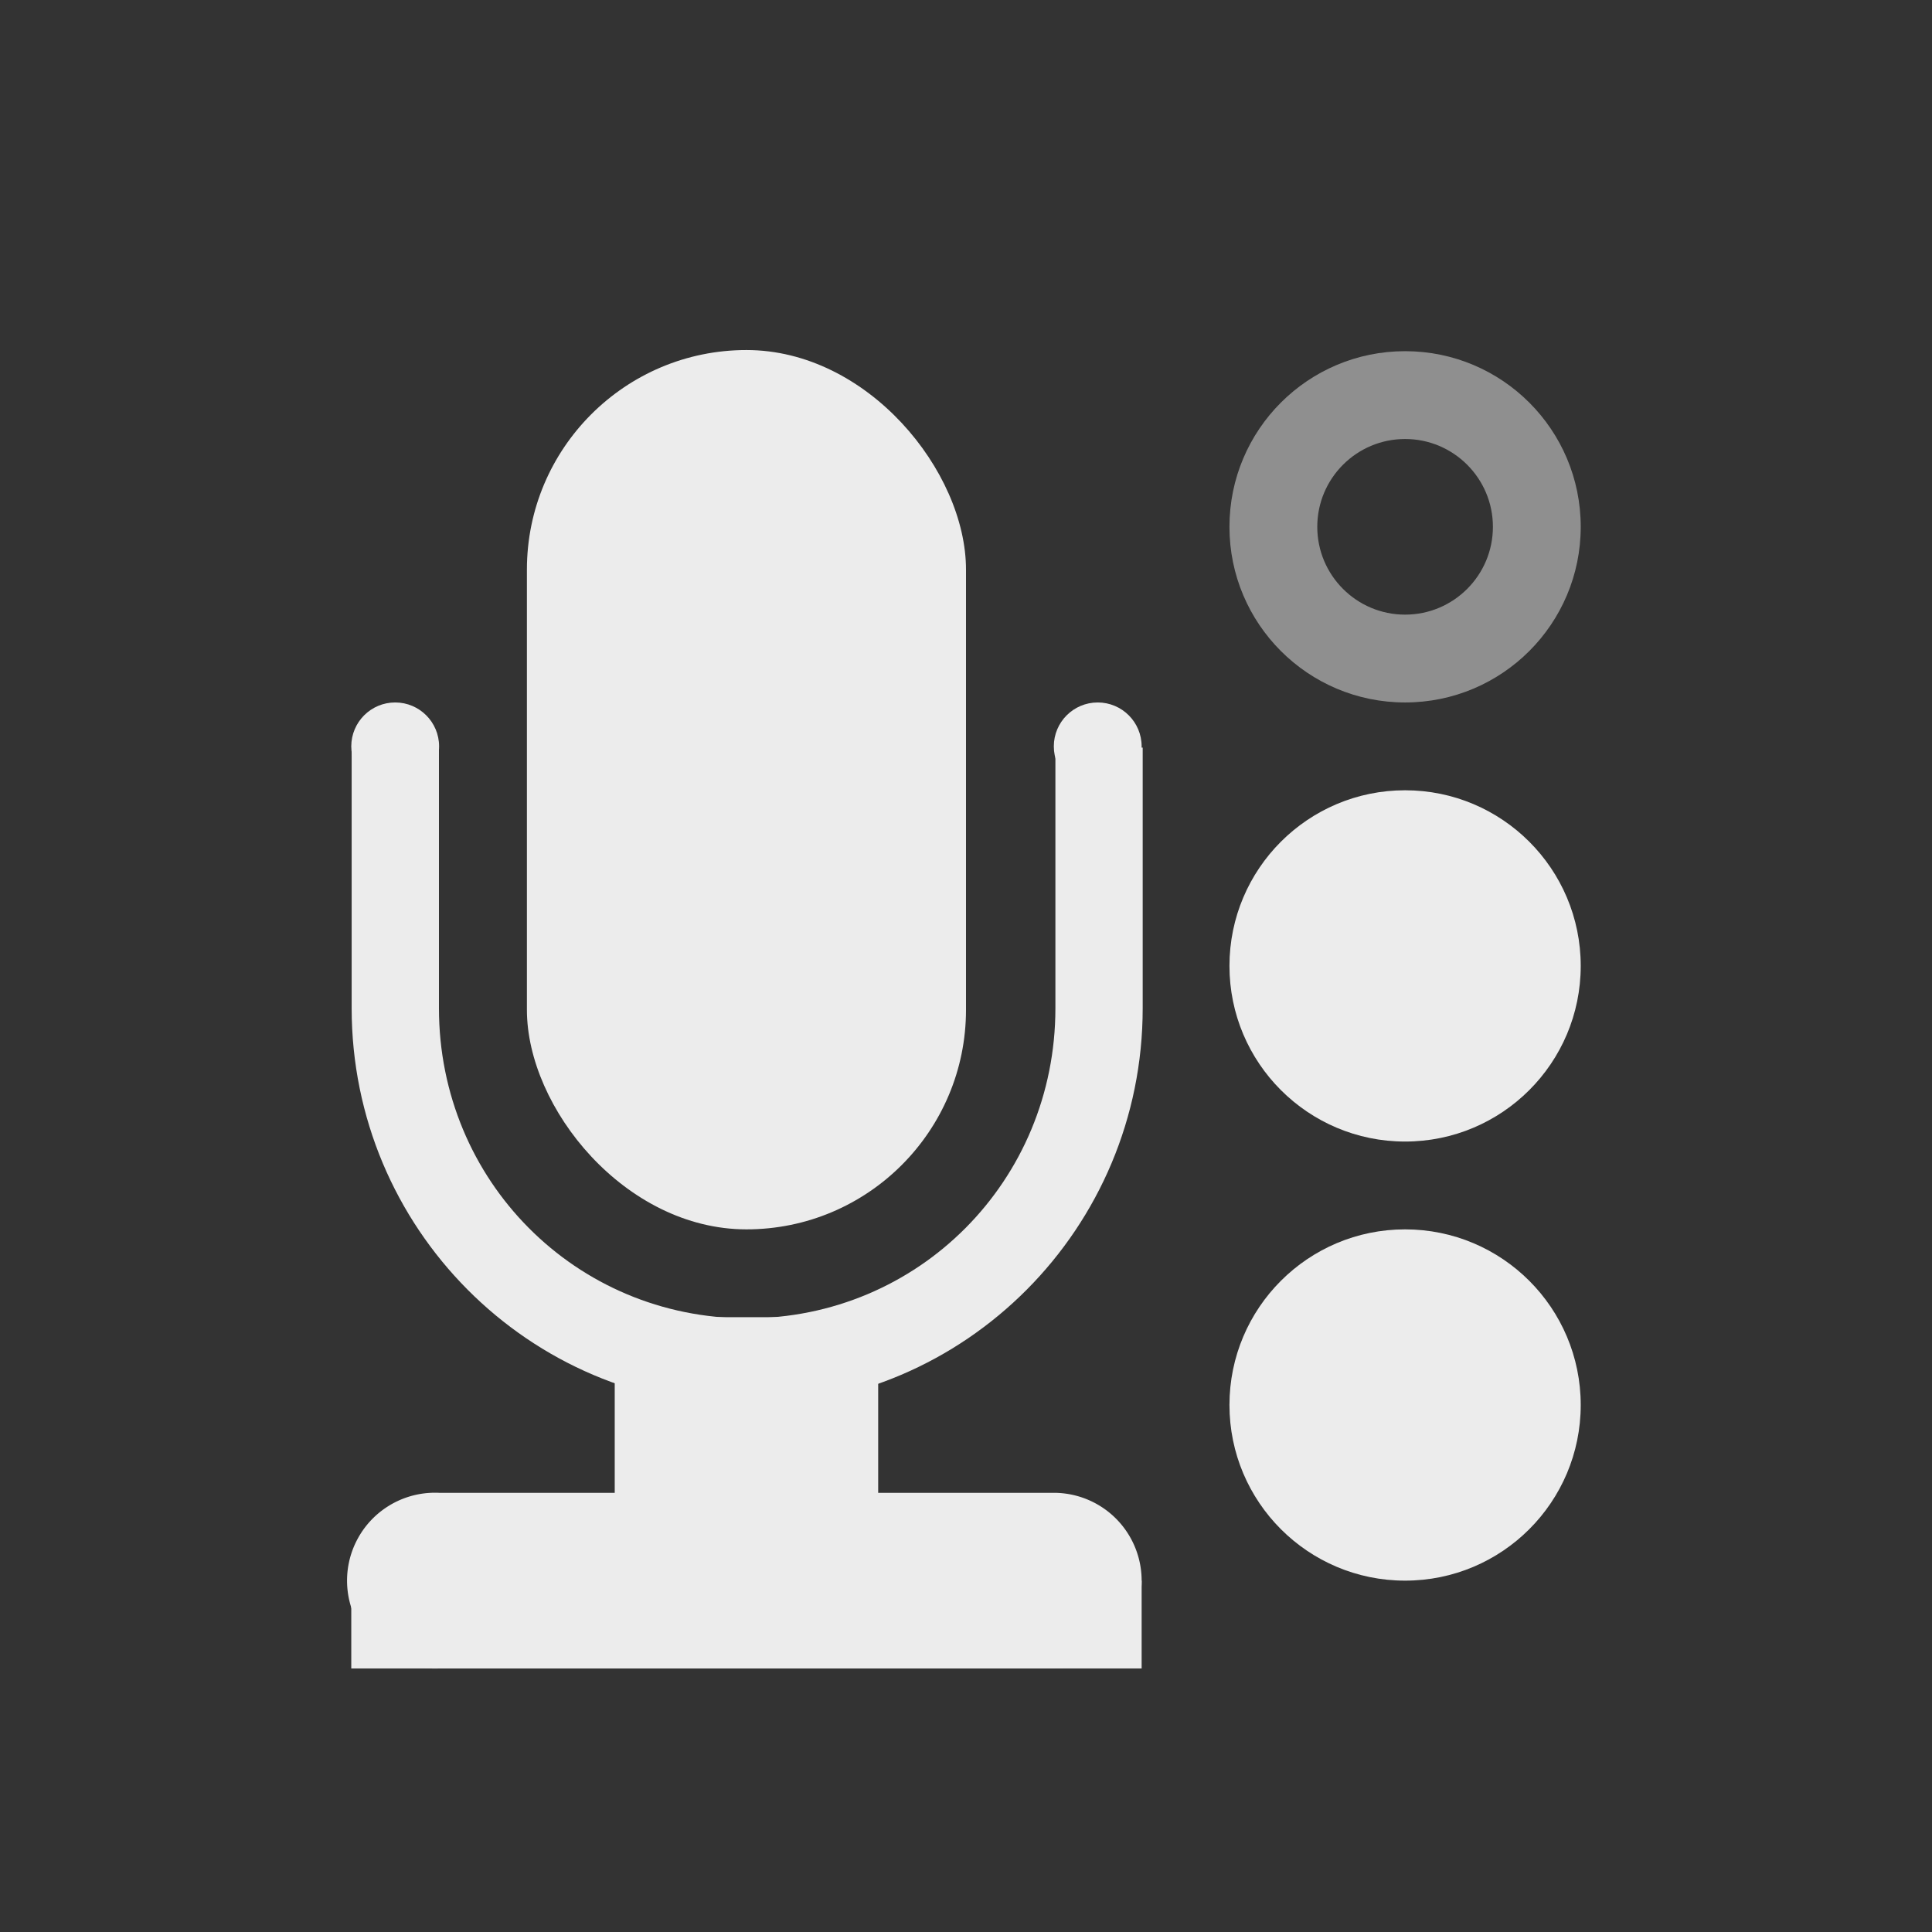 <svg xmlns="http://www.w3.org/2000/svg" xmlns:svg="http://www.w3.org/2000/svg" id="svg7384" width="22" height="22" version="1.1"><rect width="100%" height="100%" fill="#333333" stroke="none"/><title id="title9167">Gnome Symbolic Icon Theme</title><defs id="defs7386"><clipPath id="clipPath6810-7-87" clipPathUnits="userSpaceOnUse"><rect id="rect6812-2-4" width="14" height="11" x="21" y="281" style="color:#bebebe;display:inline;overflow:visible;visibility:visible;fill:none;stroke:#fff;stroke-width:2;stroke-linecap:round;stroke-linejoin:round;stroke-miterlimit:4;stroke-dasharray:none;stroke-dashoffset:0;stroke-opacity:1;marker:none"/></clipPath></defs><g id="layer9" transform="translate(-161,-191.001)" style="display:inline"><path id="path8169" d="m 177,195 c -1.105,0 -2,0.895 -2,2 0,1.105 0.895,2 2,2 1.105,0 2,-0.895 2,-2 0,-1.105 -0.895,-2 -2,-2 z m 0,1 c 0.552,0 1,0.448 1,1 0,0.552 -0.448,1 -1,1 -0.552,0 -1,-0.448 -1,-1 0,-0.552 0.448,-1 1,-1 z" style="color:#000;display:inline;overflow:visible;visibility:visible;opacity:.5;fill:#ececec;fill-opacity:1;stroke:none;stroke-width:1.278;marker:none;enable-background:accumulate"/><rect id="rect12283" width="5" height="10.013" x="167" y="194.987" rx="2.5" ry="2.5" style="color:#bebebe;display:inline;overflow:visible;visibility:visible;fill:#ececec;fill-opacity:1;fill-rule:nonzero;stroke:none;stroke-width:2;marker:none"/><path id="rect12285" d="m 27.969,273.625 c -2.502,0 -4.531,2.029 -4.531,4.531 l 0,5.812 c 0,2.502 2.029,4.531 4.531,4.531 2.502,0 4.531,-2.029 4.531,-4.531 l 0,-5.812 c 0,-2.502 -2.029,-4.531 -4.531,-4.531 z m 0,1 c 1.964,0 3.531,1.567 3.531,3.531 l 0,5.812 c 0,1.964 -1.567,3.531 -3.531,3.531 -1.964,0 -3.531,-1.567 -3.531,-3.531 l 0,-5.812 c 0,-1.964 1.567,-3.531 3.531,-3.531 z" clip-path="url(#clipPath6810-7-87)" transform="matrix(0.994,0,0,1,141.707,-81.486)" style="color:#bebebe;font-style:normal;font-variant:normal;font-weight:400;font-stretch:normal;font-size:medium;line-height:normal;font-family:Sans;-inkscape-font-specification:Sans;text-indent:0;text-align:start;text-decoration:none;text-decoration-line:none;letter-spacing:normal;word-spacing:normal;text-transform:none;direction:ltr;block-progression:tb;writing-mode:lr-tb;baseline-shift:baseline;text-anchor:start;display:inline;overflow:visible;visibility:visible;fill:#ececec;fill-opacity:1;stroke:none;stroke-width:1.003;marker:none;enable-background:accumulate"/><circle id="path12287" cx="165.5" cy="199.5" r=".5" style="color:#bebebe;display:inline;overflow:visible;visibility:visible;fill:#ececec;fill-opacity:1;stroke:none;stroke-width:2;marker:none"/><circle id="path12289" cx="173.5" cy="199.5" r=".5" style="color:#bebebe;display:inline;overflow:visible;visibility:visible;fill:#ececec;fill-opacity:1;stroke:none;stroke-width:2;marker:none"/><path id="path12291" d="m 165.906,208 a 1.001,1.001 0 1 0 0.094,2 l 7,0 a 1,1 0 1 0 0,-2 l -7,0 a 1,1 0 0 0 -0.094,0 z" style="color:#bebebe;font-style:normal;font-variant:normal;font-weight:400;font-stretch:normal;font-size:medium;line-height:normal;font-family:Sans;-inkscape-font-specification:Sans;text-indent:0;text-align:start;text-decoration:none;text-decoration-line:none;letter-spacing:normal;word-spacing:normal;text-transform:none;direction:ltr;block-progression:tb;writing-mode:lr-tb;baseline-shift:baseline;text-anchor:start;display:inline;overflow:visible;visibility:visible;fill:#ececec;fill-opacity:1;stroke:none;stroke-width:2;marker:none;enable-background:accumulate"/><rect id="rect12293" width="9" height="1" x="165" y="209" style="color:#bebebe;display:inline;overflow:visible;visibility:visible;fill:#ececec;fill-opacity:1;stroke:none;stroke-width:1;marker:none"/><rect id="rect12295" width="3" height="4" x="168" y="206" style="color:#bebebe;display:inline;overflow:visible;visibility:visible;fill:#ececec;fill-opacity:1;stroke:none;stroke-width:1;marker:none"/><ellipse id="path12275-1" cx="177" cy="207" rx="2" ry="2" style="color:#000;display:inline;overflow:visible;visibility:visible;fill:#ececec;fill-opacity:1;stroke:none;stroke-width:1.278;marker:none;enable-background:accumulate"/><ellipse id="path12321" cx="177" cy="202" rx="2" ry="2" style="color:#000;display:inline;overflow:visible;visibility:visible;fill:#ececec;fill-opacity:1;stroke:none;stroke-width:1.278;marker:none;enable-background:accumulate"/></g></svg>